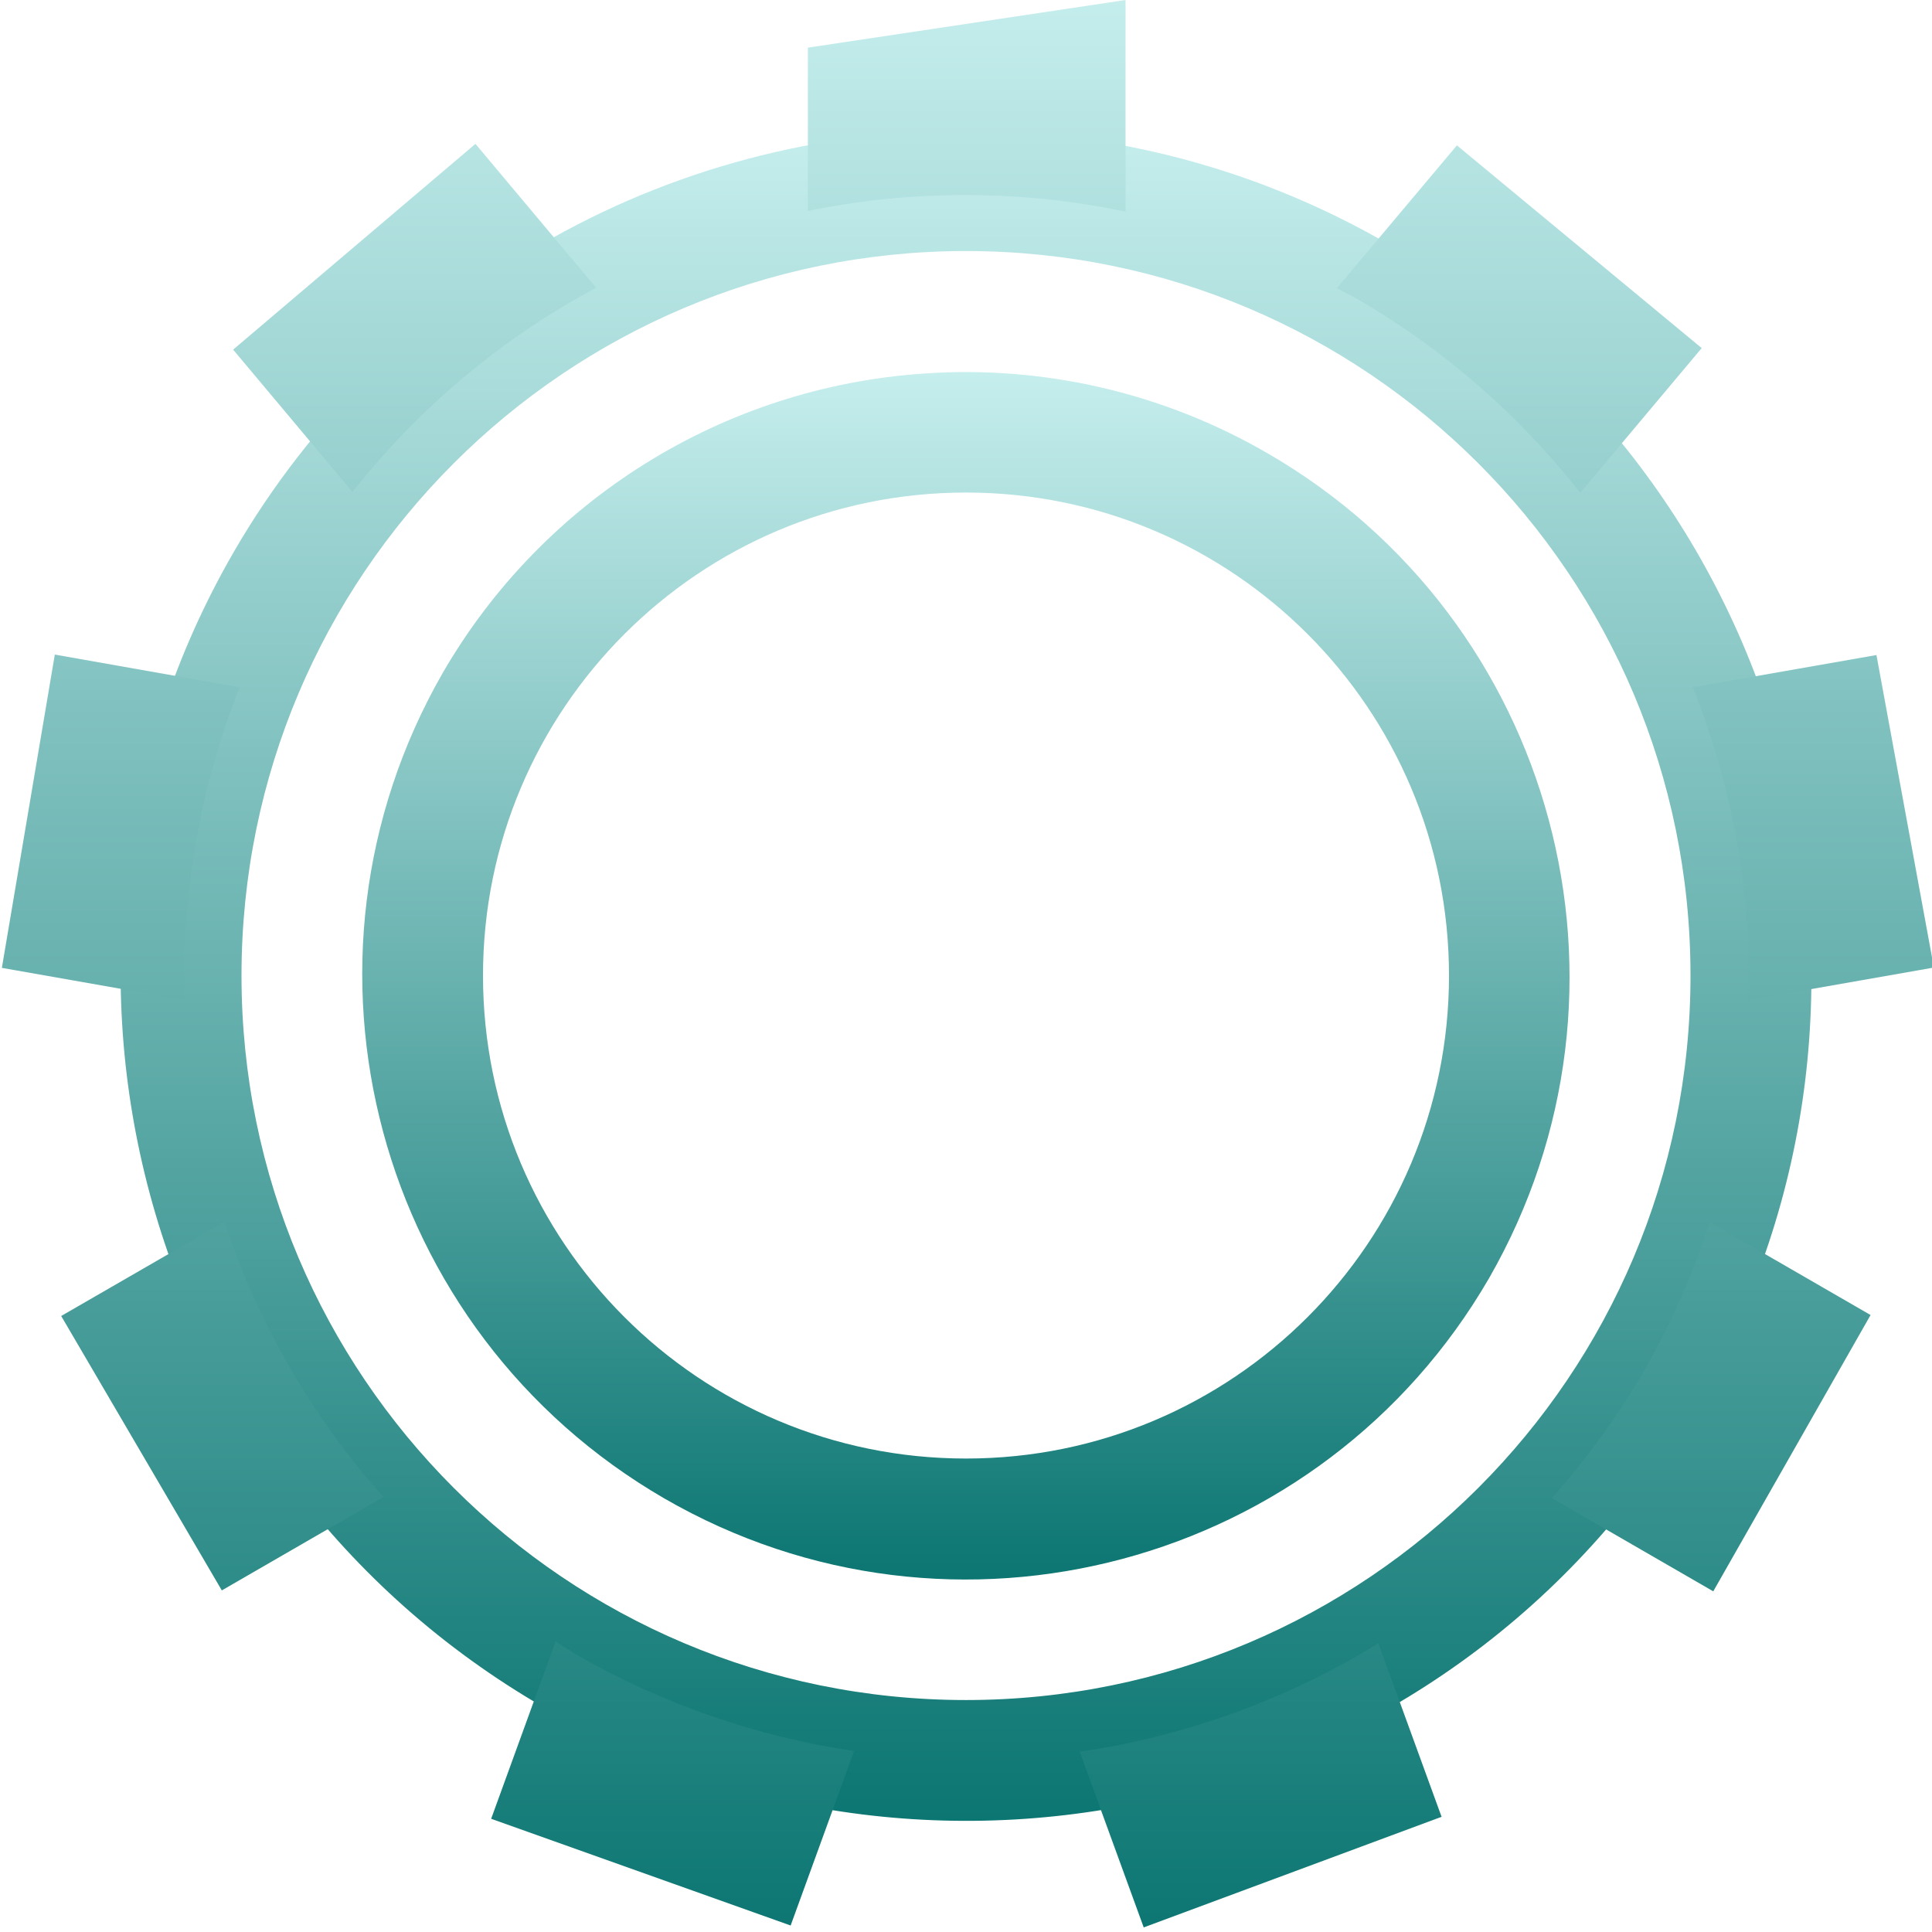 <svg xmlns="http://www.w3.org/2000/svg" xmlns:xlink="http://www.w3.org/1999/xlink" width="64px" height="64px" viewBox="0 0 64 64" version="1.1">
<defs>
<linearGradient id="linear0" gradientUnits="userSpaceOnUse" x1="0" y1="0" x2="0" y2="1" gradientTransform="matrix(56.01,0,0,55.99,3.995,4.328)">
<stop offset="0" style="stop-color:#c5eeed;stop-opacity:1;"/>
<stop offset="1" style="stop-color:#0c7672;stop-opacity:1;"/>
</linearGradient>
<linearGradient id="linear1" gradientUnits="userSpaceOnUse" x1="0" y1="0" x2="0" y2="1" gradientTransform="matrix(64,0,0,63.849,0.062,0)">
<stop offset="0" style="stop-color:#c5eeed;stop-opacity:1;"/>
<stop offset="1" style="stop-color:#0c7672;stop-opacity:1;"/>
</linearGradient>
<linearGradient id="linear2" gradientUnits="userSpaceOnUse" x1="0" y1="0" x2="0" y2="1" gradientTransform="matrix(39.995,0,0,40,12,12.323)">
<stop offset="0" style="stop-color:#c5eeed;stop-opacity:1;"/>
<stop offset="1" style="stop-color:#0c7672;stop-opacity:1;"/>
</linearGradient>
</defs>
<g id="surface1">
<path style=" stroke:none;fill-rule:nonzero;fill:url(#linear0);" d="M 32.73 4.34 C 22.465 4.051 12.871 9.41 7.734 18.301 C 0.02 31.676 4.629 48.824 18.016 56.559 C 31.402 64.285 48.551 59.723 56.266 46.355 C 63.98 32.98 59.371 15.816 45.984 8.082 C 41.949 5.746 37.391 4.457 32.73 4.34 Z M 32 8.316 C 45.254 8.316 56 19.066 56 32.316 C 56 45.574 45.254 56.316 32 56.316 C 18.746 56.316 8 45.574 8 32.316 C 8 19.066 18.746 8.316 32 8.316 Z M 32 8.316 "/>
<path style=" stroke:none;fill-rule:nonzero;fill:url(#linear1);" d="M 37.285 0 L 26.762 1.578 L 26.762 6.988 C 30.234 6.277 33.816 6.281 37.285 7.012 Z M 15.75 4.766 L 7.723 11.582 L 11.676 16.297 C 13.875 13.512 16.621 11.207 19.746 9.531 Z M 48.262 4.816 L 44.285 9.547 C 44.516 9.668 44.746 9.785 44.969 9.906 C 47.812 11.562 50.316 13.738 52.348 16.324 L 56.371 11.531 Z M 1.816 21.684 L 0.062 32.062 L 6.121 33.129 C 6.012 29.59 6.629 26.059 7.938 22.766 Z M 62.16 21.699 L 56.074 22.766 C 57.391 26.062 58.027 29.59 57.926 33.129 L 64.062 32.051 Z M 7.434 40.473 L 2.027 43.594 L 7.348 52.684 L 12.703 49.59 C 10.344 46.941 8.547 43.84 7.434 40.473 Z M 56.637 40.484 C 56.094 42.172 55.375 43.801 54.5 45.344 C 53.613 46.875 52.578 48.309 51.406 49.625 L 56.754 52.715 L 61.965 43.562 Z M 18.406 54.371 L 16.27 60.25 L 26.191 63.785 L 28.293 58.004 C 25.047 57.527 21.922 56.441 19.078 54.801 C 18.855 54.66 18.629 54.52 18.406 54.371 Z M 45.66 54.434 C 42.645 56.297 39.277 57.516 35.766 58.027 L 37.887 63.848 L 47.754 60.184 Z M 45.66 54.434 "/>
<path style=" stroke:none;fill-rule:nonzero;fill:url(#linear2);" d="M 30.594 12.375 C 23.957 12.828 17.988 16.547 14.66 22.301 C 9.168 31.887 12.449 44.105 22.012 49.641 C 31.566 55.16 43.797 51.891 49.328 42.34 C 54.828 32.762 51.543 20.535 41.984 15.012 C 38.535 13.012 34.566 12.094 30.594 12.375 Z M 32 16.316 C 40.84 16.316 48 23.484 48 32.316 C 48 41.156 40.84 48.316 32 48.316 C 23.16 48.316 16 41.156 16 32.316 C 16 23.484 23.16 16.316 32 16.316 Z M 32 16.316 "/>
</g>
</svg>
